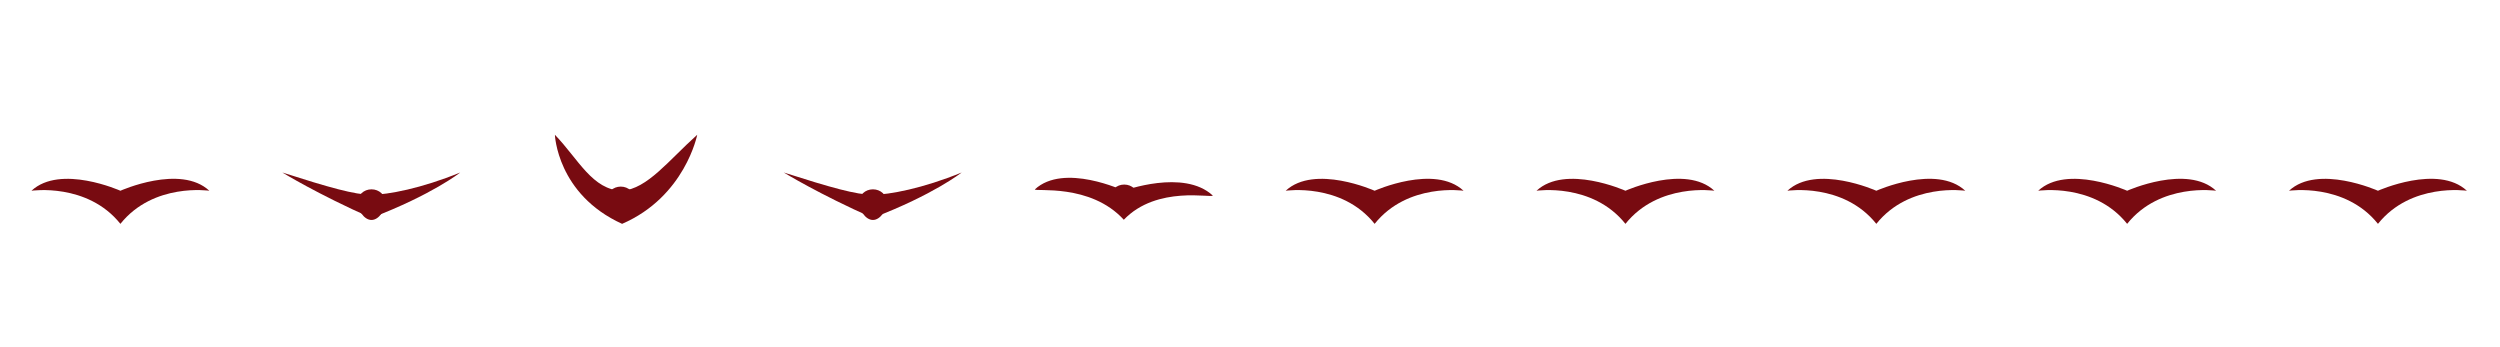 <?xml version="1.0" encoding="utf-8"?>
<!-- Generator: Adobe Illustrator 22.0.0, SVG Export Plug-In . SVG Version: 6.00 Build 0)  -->
<svg version="1.1" id="Capa_1" xmlns="http://www.w3.org/2000/svg" xmlns:xlink="http://www.w3.org/1999/xlink" x="0px" y="0px"
	 viewBox="0 0 3671 510" style="enable-background:new 0 0 3671 510;" xml:space="preserve">
<style type="text/css">
	.st0{fill:none;}
	.st1{fill:#780B11;}
</style>
<g id="bird-cells">
	<g>
		<g>
			<path class="st0" d="M0.5,0.5h359v509H0.5V0.5z"/>
			<path class="st0" d="M359.5,0.5h359v509h-359V0.5z"/>
			<path class="st0" d="M718.5,0.5h359v509h-359V0.5z"/>
			<path class="st0" d="M1077.5,0.5h370v509h-370V0.5z"/>
			<path class="st0" d="M1448.5,0.5h370v509h-370V0.5z"/>
			<path class="st0" d="M1818.5,0.5h370v509h-370V0.5z"/>
			<path class="st0" d="M2189.5,0.5h370v509h-370V0.5z"/>
			<path class="st0" d="M2559.5,0.5h370v509h-370V0.5z"/>
			<path class="st0" d="M2930.5,0.5h370v509h-370V0.5z"/>
			<path class="st0" d="M3300.5,0.5h370v509h-370V0.5z"/>
		</g>
	</g>
	<path class="st1" d="M3491.8,280.1c0,0,88.1-39.5,130.6,0c0,0-82-12.2-130.6,48.6c-48.6-60.8-130.6-48.6-130.6-48.6
		C3403.7,240.7,3491.8,280.1,3491.8,280.1z"/>
	<path class="st1" d="M3123.5,280.1c0,0,88.1-39.5,130.6,0c0,0-82-12.2-130.6,48.6c-48.6-60.8-130.6-48.6-130.6-48.6
		C3035.4,240.7,3123.5,280.1,3123.5,280.1z"/>
	<path class="st1" d="M2755.2,280.1c0,0,88.1-39.5,130.6,0c0,0-82-12.2-130.6,48.6c-48.6-60.8-130.6-48.6-130.6-48.6
		C2667.1,240.7,2755.2,280.1,2755.2,280.1z"/>
	<path class="st1" d="M2386.8,280.1c0,0,88.1-39.5,130.6,0c0,0-82-12.2-130.6,48.6c-48.6-60.8-130.6-48.6-130.6-48.6
		C2298.7,240.7,2386.8,280.1,2386.8,280.1z"/>
	<path class="st1" d="M2018.5,280.1c0,0,88.1-39.5,130.6,0c0,0-82-12.2-130.6,48.6c-48.6-60.8-130.6-48.6-130.6-48.6
		C1930.4,240.7,2018.5,280.1,2018.5,280.1z"/>
	<path class="st1" d="M1650.2,280.1c0,0,88.1-32.5,130.6,7c0,4.3-81.9-15.4-130.6,35.6c-49.1-53.8-130.9-40.8-130.6-44.6
		C1562.1,238.7,1650.2,280.1,1650.2,280.1z"/>
	<path class="st1" d="M913.5,280.1c37.2-2.8,68.1-44.4,110.3-82.2c0,0-17.8,90.8-110.3,130.8c-95.5-43.4-98.7-130.8-98.7-130.8
		C849.3,233.6,870,279.3,913.5,280.1z"/>
	<path class="st1" d="M545.2,286c24.1,0,73.5-9.3,130.6-32.7c0,0-41.1,32.6-130.6,66.7c-78.5-34.7-130.6-66.7-130.6-66.7
		C483.3,275.3,521.1,286,545.2,286z"/>
	<path class="st1" d="M176.8,280.1c0,0,88.1-39.5,130.6,0c0,0-82-12.2-130.6,48.6C128.2,268,46.2,280.1,46.2,280.1
		C88.7,240.7,176.8,280.1,176.8,280.1z"/>
	<path class="st1" d="M566,297c0,10.5-9.2,26-20.5,26S525,307.5,525,297s9.2-19,20.5-19S566,286.5,566,297z"/>
	<path class="st1" d="M1281.5,286c24.1,0,73.5-9.3,130.6-32.7c0,0-41.1,32.6-130.6,66.7c-78.5-34.7-130.6-66.7-130.6-66.7
		C1219.7,275.3,1257.4,286,1281.5,286z"/>
	<path class="st1" d="M1302.3,297c0,10.5-9.2,26-20.5,26c-11.3,0-20.5-15.5-20.5-26s9.2-19,20.5-19
		C1293.2,278,1302.3,286.5,1302.3,297z"/>
	<path class="st1" d="M1671.3,290c0,10.5-9.2,26-20.5,26c-11.3,0-20.5-15.5-20.5-26s9.2-19,20.5-19
		C1662.2,271,1671.3,279.5,1671.3,290z"/>
	<ellipse class="st1" cx="911.5" cy="293" rx="20.5" ry="19"/>
</g>
<g id="Capa_2_1_">
</g>
</svg>
